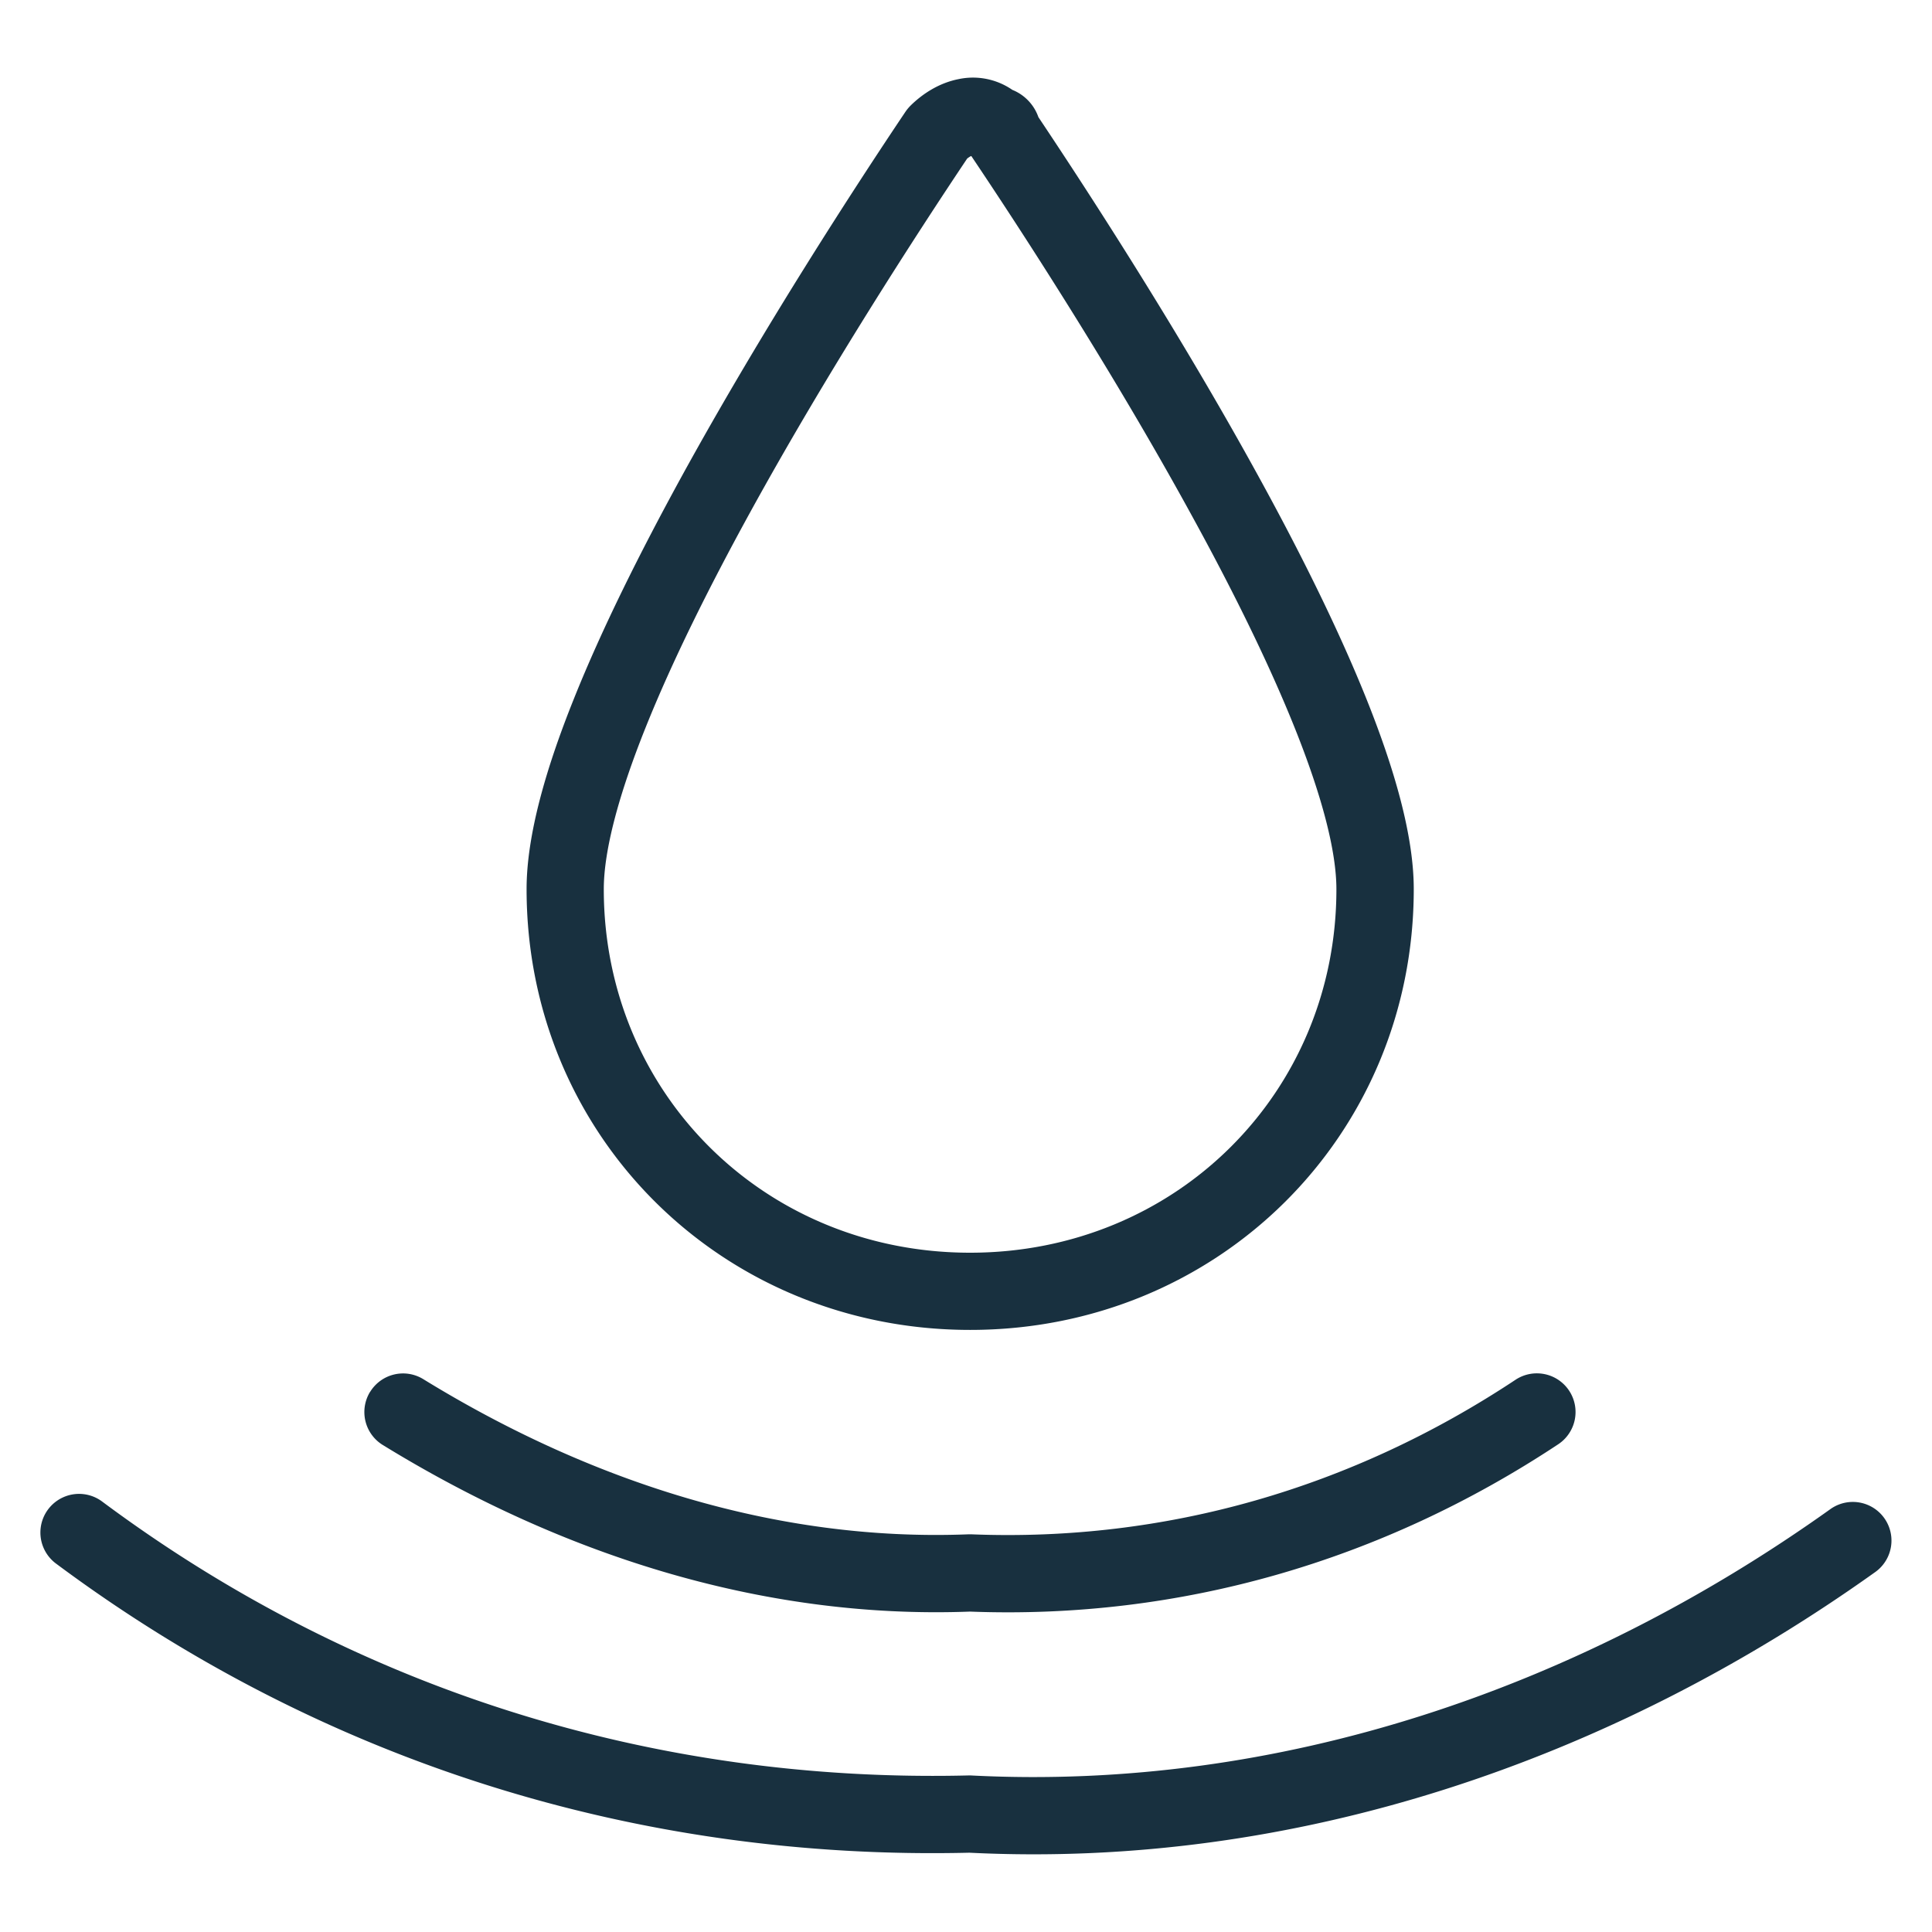 <svg fill="none" height="25" viewBox="0 0 25 25" width="25"><path clip-rule="evenodd" d="m12.403 1.024a.898.898 0 0 1 .697.139.59.59 0 0 1 .337.353c.644.963 1.824 2.78 2.856 4.663.53.965 1.024 1.957 1.389 2.866.358.894.612 1.762.612 2.46 0 3.194-2.534 5.704-5.74 5.704-3.209 0-5.74-2.51-5.74-5.704 0-.698.252-1.566.611-2.46.364-.91.86-1.901 1.388-2.866 1.06-1.932 2.273-3.794 2.905-4.735a.57.57 0 0 1 .063-.076c.159-.157.373-.295.622-.344zm-2.713 5.636c1.02-1.86 2.192-3.662 2.825-4.608a.332.332 0 0 1 .041-.028l.01-.005.004.002c.63.938 1.816 2.759 2.846 4.64.52.946.994 1.9 1.337 2.756.349.871.54 1.591.54 2.09 0 2.634-2.079 4.703-4.74 4.703-2.662 0-4.74-2.069-4.74-4.704 0-.498.191-1.218.54-2.089.343-.857.818-1.81 1.337-2.757zm-4.9 11.35a.5.5 0 0 1 .687-.164c2.136 1.313 4.554 2.107 7.054 2.008h.04c2.513.1 4.925-.598 7.04-2a.5.5 0 1 1 .552.835c-2.279 1.509-4.89 2.269-7.611 2.165-2.734.103-5.339-.767-7.599-2.156a.5.5 0 0 1 -.164-.688zm-3.468 1.42a.5.5 0 1 0 -.598.802c3.44 2.562 7.526 3.845 11.82 3.742 4.21.21 8.295-1.186 11.722-3.632a.5.5 0 1 0 -.581-.814c-3.276 2.338-7.15 3.648-11.108 3.447a.514.514 0 0 0 -.038-.001c-4.081.101-7.954-1.114-11.217-3.544z" fill="#18303f" fill-rule="evenodd"/></svg>